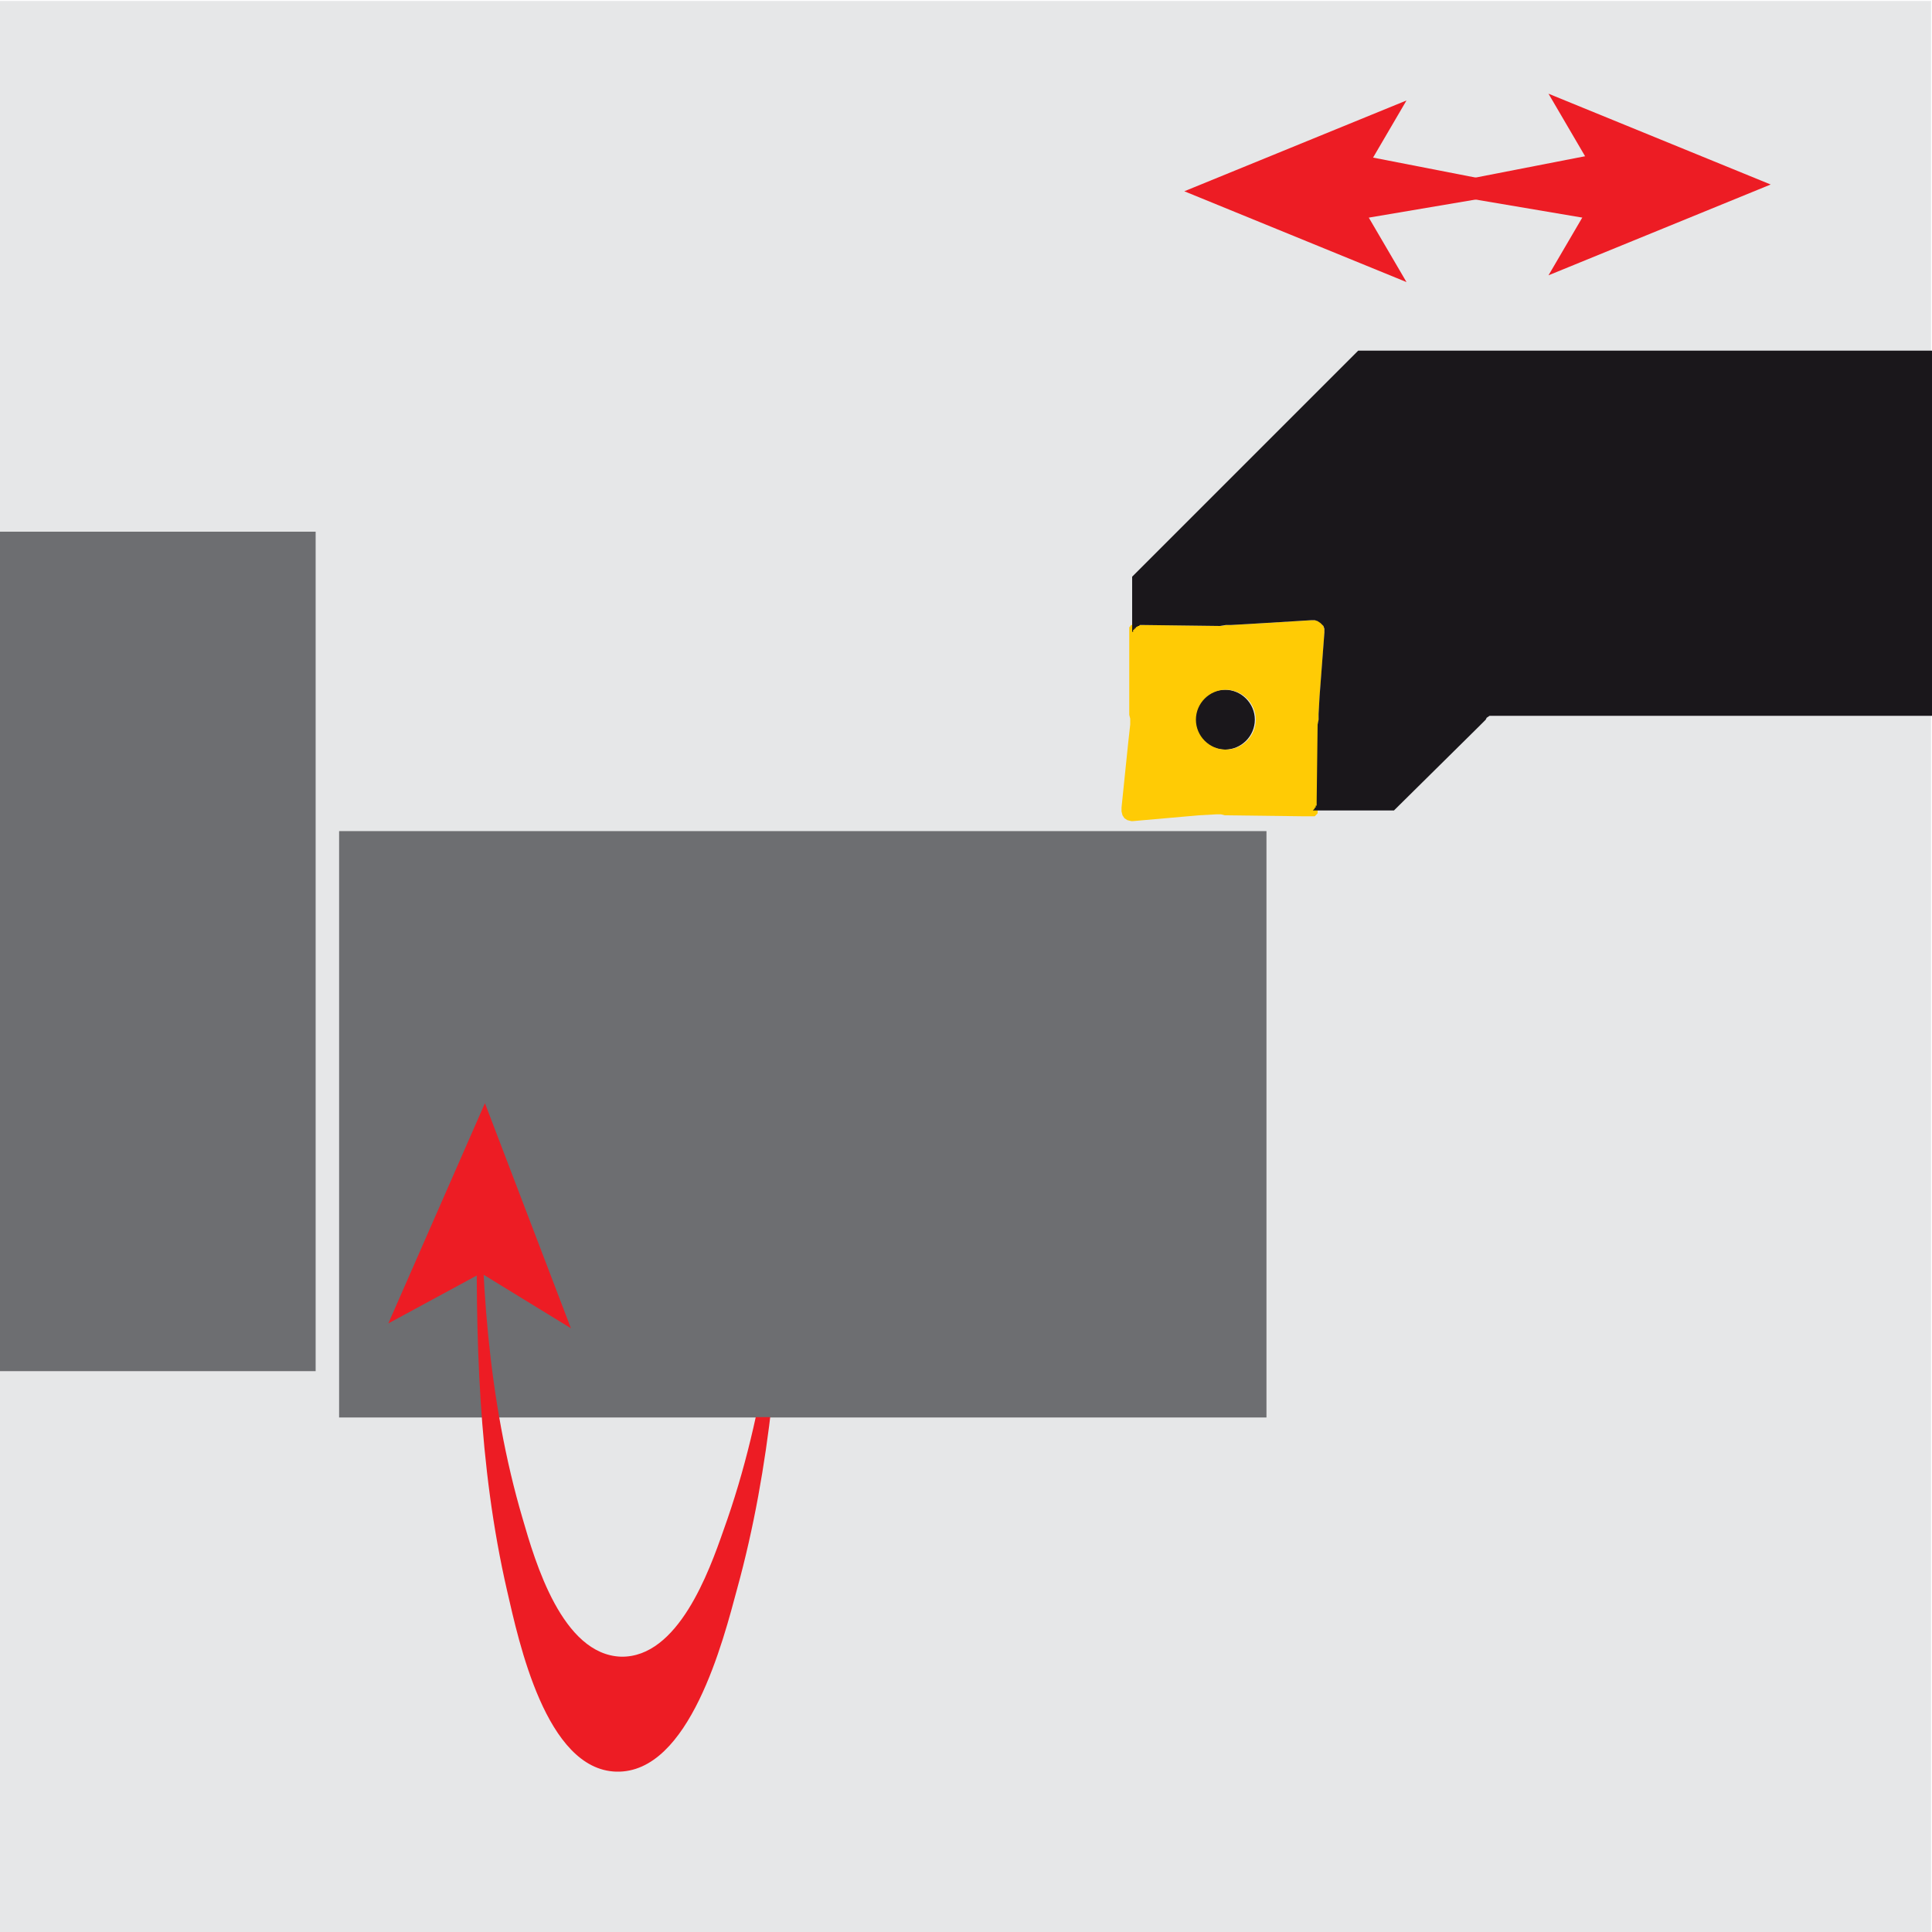 <?xml version="1.0" encoding="utf-8"?>
<!-- Generator: Adobe Illustrator 21.0.1, SVG Export Plug-In . SVG Version: 6.00 Build 0)  -->
<svg version="1.1" id="Layer_1" xmlns="http://www.w3.org/2000/svg" xmlns:xlink="http://www.w3.org/1999/xlink" x="0px" y="0px"
	 viewBox="0 0 200 200" style="enable-background:new 0 0 200 200;" xml:space="preserve">
<style type="text/css">
	.st0{fill:#E6E7E8;}
	.st1{fill:#ED1C24;}
	.st2{clip-path:url(#SVGID_2_);fill:#6D6E71;}
	.st3{clip-path:url(#SVGID_2_);}
	.st4{clip-path:url(#SVGID_4_);}
	.st5{fill:#1A171B;}
	.st6{fill:#FFCB05;}
	.st7{clip-path:url(#SVGID_2_);fill:none;}
	.st8{clip-path:url(#SVGID_6_);fill:#6D6E71;}
	.st9{clip-path:url(#SVGID_6_);}
	.st10{clip-path:url(#SVGID_8_);}
	.st11{clip-path:url(#SVGID_6_);fill:none;}
</style>
<g>
	<rect x="212.4" y="295.7" class="st0" width="170.1" height="170.1"/>
	<g>
		<g>
			<g>
				<g>
					<polygon class="st1" points="316.8,312.5 336.3,320.4 331.7,312.5 336.3,304.5 					"/>
				</g>
			</g>
			<g>
				<g>
					<polygon class="st1" points="368.4,311.9 348.8,319.9 353.5,311.9 348.8,303.9 					"/>
				</g>
			</g>
			<g>
				<polygon class="st1" points="347.7,312.3 331.2,309.1 331.2,315.1 				"/>
				<polygon class="st1" points="337.1,312.3 353.7,309.1 353.7,315.1 				"/>
			</g>
		</g>
	</g>
	<g>
		<defs>
			<rect id="SVGID_1_" x="212.9" y="295.2" width="170.1" height="170.1"/>
		</defs>
		<clipPath id="SVGID_2_">
			<use xlink:href="#SVGID_1_"  style="overflow:visible;"/>
		</clipPath>
		
			<rect x="257.5" y="353.7" transform="matrix(6.123234e-17 -1 1 6.123234e-17 -111.115 677.691)" class="st2" width="51.5" height="81.4"/>
		
			<rect x="163.6" y="388.4" transform="matrix(6.123234e-17 -1 1 6.123234e-17 -178.853 628.988)" class="st2" width="123" height="31"/>
		<g class="st3">
			<defs>
				<path id="SVGID_3_" d="M274,420.1h17.8c0,0,21.9,48-9.8,51.6s-46.8-33.8-47.7-45.6s-5-41.2,7.7-46.5c12.7-5.3,30.8-6.8,30.5,3.6
					S274,420.1,274,420.1z"/>
			</defs>
			<clipPath id="SVGID_4_">
				<use xlink:href="#SVGID_3_"  style="overflow:visible;"/>
			</clipPath>
			<g class="st4">
				<g>
					<g>
						<path class="st1" d="M255.1,396.6c-0.2,10.8,0.5,22.1,3.6,32.5c1.1,3.8,3.5,12,8.6,12.1c5,0.1,7.7-7.5,9-11.1
							c3.8-10.4,5.1-21.9,5.5-32.9c0-0.2,0-3.7,0.1-1.8c0.2,2.2-0.1,4.6-0.2,6.8c-0.3,11.1-1.2,22.2-4.1,32.9
							c-1.2,4.4-4.2,16.2-10.6,16c-6.2-0.2-8.6-11.5-9.6-15.9c-2.5-11-2.8-22.5-2.6-33.7c0-2.3-0.1-4.6,0.2-6.8
							C255.3,393.1,255.1,396.2,255.1,396.6L255.1,396.6z"/>
					</g>
					<g>
						<g>
							<polygon class="st1" points="255.4,392.6 247,411.9 255,407.5 262.9,412.3 							"/>
						</g>
					</g>
				</g>
			</g>
		</g>
		<g id="XMLID_3_" class="st3">
			<g>
				<path class="st5" d="M320.4,356.2c1.5,0,2.6,1.2,2.6,2.6c0,1.4-1.2,2.6-2.6,2.6c-1.5,0-2.6-1.2-2.6-2.6
					C317.8,357.4,319,356.2,320.4,356.2z"/>
				<path class="st6" d="M320.9,350.6l1.5-0.1l5.6-0.3h0.2l0.3,0.1l0.3,0.2l0.2,0.2l0.1,0.3l0,0.3l-0.5,5.6l-0.1,1.5v0.5l-0.1,0.5
					l0,6.8l0,0.1v0v0.1l0,0l0,0l0,0.1l0,0l0,0l0,0l0,0l0,0l0,0l0,0l0,0l0,0l-0.1,0.1l0,0h0l0,0l0,0l0,0l0,0l0,0l0,0l0,0h0l0,0
					l-0.1,0h0h-0.1h0l-6.8-0.1l-0.3-0.1h-0.5l-1.5,0.1l-5.8,0.5h-0.2l-0.3-0.1l-0.3-0.2l-0.2-0.2l-0.1-0.3l0-0.3l0.6-5.8l0.1-1.5
					v-0.5l-0.1-0.3l0-6.8v-0.1l0,0v0l0-0.1l0,0v0l0,0l0-0.1l0,0l0,0l0,0l0,0l0,0l0,0l0,0l0,0l0,0l0,0l0,0l0,0l0,0l0,0l0,0l0,0l0.1,0
					l0,0l0,0l0,0h0.1l0,0h0.1h0l6.8,0.1l0.5-0.1H320.9z M323.1,358.9c0-1.5-1.2-2.6-2.6-2.6c-1.5,0-2.6,1.2-2.6,2.6
					c0,1.4,1.2,2.6,2.6,2.6C321.9,361.5,323.1,360.3,323.1,358.9z"/>
				<polygon class="st5" points="312.7,350.7 312.6,350.7 312.6,350.8 312.6,350.8 312.5,350.8 312.5,350.8 312.5,350.9 
					312.4,350.9 312.4,351 312.4,351 312.4,351 312.3,351.1 312.3,351.1 312.3,351.2 312.3,351.2 312.2,351.3 312.2,349.4 
					312.2,346.4 332.1,326.5 334.1,326.5 334.6,326.5 334.6,326.5 341.8,326.5 343.4,326.5 344.3,326.5 502.5,326.5 503.8,327.8 
					503.8,357.3 502.5,358.5 344.3,358.5 344,358.5 343.7,358.6 343.4,358.7 343.3,358.8 342.6,359.5 335.2,366.9 329.5,366.9 
					328.1,366.9 328.1,366.8 328.2,366.8 328.2,366.7 328.2,366.7 328.3,366.7 328.3,366.6 328.3,366.6 328.4,366.5 328.4,366.5 
					328.4,366.5 328.4,366.4 328.4,366.4 328.5,366.3 328.5,366.3 328.5,366.2 328.5,366.2 328.5,366.1 328.5,359.3 328.6,358.8 
					328.6,358.4 328.7,356.9 329.2,351.2 329.1,350.9 329,350.6 328.8,350.4 328.5,350.2 328.2,350.1 328.1,350.1 322.4,350.5 
					320.9,350.6 320.5,350.6 320,350.6 313.2,350.6 313.2,350.6 313.1,350.6 313.1,350.6 313,350.6 313,350.6 312.9,350.6 
					312.9,350.6 312.8,350.6 312.8,350.7 312.7,350.7 				"/>
			</g>
			<g>
			</g>
		</g>
		<rect x="213.3" y="295.4" class="st7" width="169.1" height="169.6"/>
		<rect x="213.3" y="295.4" class="st7" width="169.1" height="169.6"/>
	</g>
</g>
<g>
	<rect x="-0.5" y="0.1" class="st0" width="200.4" height="200.4"/>
	<g>
		<g>
			<g>
				<g>
					<polygon class="st1" points="122.6,19.8 145.6,29.2 140.1,19.8 145.6,10.4 					"/>
				</g>
			</g>
			<g>
				<g>
					<polygon class="st1" points="183.3,19.1 160.3,28.5 165.8,19.1 160.3,9.7 					"/>
				</g>
			</g>
			<g>
				<polygon class="st1" points="159,19.6 139.5,15.8 139.5,22.9 				"/>
				<polygon class="st1" points="146.5,19.6 166,15.8 166,22.9 				"/>
			</g>
		</g>
	</g>
	<g>
		<defs>
			<rect id="SVGID_5_" x="0.1" y="-0.5" width="200.4" height="200.4"/>
		</defs>
		<clipPath id="SVGID_6_">
			<use xlink:href="#SVGID_5_"  style="overflow:visible;"/>
		</clipPath>
		
			<rect x="52.7" y="68.4" transform="matrix(6.123234e-17 -1 1 6.123234e-17 -33.296 199.437)" class="st8" width="60.7" height="96"/>
		
			<rect x="-58" y="109.3" transform="matrix(6.123234e-17 -1 1 6.123234e-17 -113.125 142.041)" class="st8" width="145" height="36.5"/>
		<g class="st9">
			<defs>
				<path id="SVGID_7_" d="M72.1,146.7H93c0,0,25.8,56.6-11.5,60.8s-55.2-39.8-56.2-53.8s-5.9-48.5,9.1-54.8c15-6.3,36.3-8,36,4.2
					C70,115.3,72.1,146.7,72.1,146.7z"/>
			</defs>
			<clipPath id="SVGID_8_">
				<use xlink:href="#SVGID_7_"  style="overflow:visible;"/>
			</clipPath>
			<g class="st10">
				<g>
					<g>
						<path class="st1" d="M49.9,118.9c-0.3,12.7,0.6,26.1,4.2,38.3c1.3,4.5,4.1,14.1,10.2,14.3c5.9,0.1,9.1-8.8,10.6-13.1
							c4.4-12.2,6-25.8,6.4-38.7c0-0.2,0-4.3,0.1-2.1c0.2,2.6-0.1,5.4-0.2,8.1c-0.4,13-1.4,26.1-4.9,38.8
							c-1.4,5.2-4.9,19.1-12.5,18.9c-7.3-0.2-10.1-13.5-11.3-18.7c-3-13-3.3-26.5-3.1-39.8c0.1-2.7-0.1-5.4,0.2-8.1
							C50.1,114.8,49.9,118.5,49.9,118.9L49.9,118.9z"/>
					</g>
					<g>
						<g>
							<polygon class="st1" points="50.2,114.2 40.2,137 49.8,131.8 59.1,137.5 							"/>
						</g>
					</g>
				</g>
			</g>
		</g>
		<g id="XMLID_1_" class="st9">
			<g>
				<path class="st5" d="M126.8,71.4c1.7,0,3.1,1.4,3.1,3.1c0,1.7-1.4,3.1-3.1,3.1s-3.1-1.4-3.1-3.1
					C123.7,72.8,125.1,71.4,126.8,71.4z"/>
				<path class="st6" d="M127.4,64.7l1.8-0.1l6.7-0.4h0.2l0.4,0.1l0.3,0.2l0.2,0.3l0.1,0.4l0,0.4l-0.5,6.6l-0.1,1.8v0.6l-0.1,0.5
					l0,8l0,0.1v0.1v0.1l0,0.1l0,0.1l0,0.1l0,0.1l0,0.1l0,0.1l0,0.1l0,0.1l0,0l-0.1,0.1l0,0l-0.1,0.1l-0.1,0.1l0,0h0l-0.1,0l-0.1,0
					l-0.1,0l-0.1,0l-0.1,0l-0.1,0l-0.1,0h-0.1l-0.1,0l-0.1,0h-0.1h-0.1h-0.1l-8-0.1l-0.4-0.1h-0.5l-1.8,0.1l-6.8,0.6h-0.2l-0.4-0.1
					l-0.3-0.2l-0.2-0.3l-0.1-0.4l0-0.4l0.7-6.8l0.2-1.8v-0.6l-0.1-0.4l0-8v-0.1l0-0.1v-0.1l0-0.1l0,0v0l0-0.1l0-0.1l0-0.1l0-0.1
					l0-0.1l0,0l0-0.1l0-0.1l0.1,0l0-0.1l0.1-0.1l0,0l0.1,0l0,0l0.1,0l0.1,0l0.1,0l0.1,0l0.1,0l0.1,0l0.1,0l0.1,0h0.1l0.1,0h0.1h0.1
					l8,0.1l0.6-0.1H127.4z M130,74.5c0-1.7-1.4-3.1-3.1-3.1s-3.1,1.4-3.1,3.1c0,1.7,1.4,3.1,3.1,3.1S130,76.2,130,74.5z"/>
				<polygon class="st5" points="343,37.8 343,72.6 341.4,74.1 155,74.1 154.6,74.1 154.2,74.1 153.9,74.3 153.8,74.5 153,75.3 
					144.3,83.9 137.5,83.9 135.9,83.9 135.9,83.9 136,83.8 136,83.8 136.1,83.7 136.1,83.7 136.1,83.6 136.2,83.6 136.2,83.5 
					136.2,83.5 136.2,83.4 136.3,83.4 136.3,83.3 136.3,83.2 136.3,83.2 136.3,83.1 136.3,83.1 136.3,83 136.4,75 136.5,74.5 
					136.5,73.9 136.6,72.1 137.1,65.5 137.1,65.1 137,64.8 136.7,64.5 136.4,64.3 136.1,64.2 135.8,64.2 129.2,64.6 127.4,64.7 
					126.9,64.7 126.3,64.8 118.4,64.7 118.3,64.7 118.2,64.7 118.2,64.7 118.1,64.7 118.1,64.7 118,64.7 117.9,64.8 117.9,64.8 
					117.8,64.8 117.8,64.8 117.7,64.9 117.7,64.9 117.6,64.9 117.6,65 117.6,65 117.5,65 117.5,65.1 117.4,65.1 117.4,65.2 
					117.3,65.2 117.3,65.3 117.3,65.3 117.3,65.4 117.2,65.4 117.2,65.5 117.2,65.5 117.2,63.4 117.2,59.7 140.6,36.3 142.9,36.3 
					143.5,36.3 143.6,36.3 152.1,36.3 153.9,36.3 155,36.3 341.4,36.3 				"/>
			</g>
			<g>
			</g>
		</g>
		<rect x="0.6" y="-0.3" class="st11" width="199.3" height="199.9"/>
		<rect x="0.6" y="-0.3" class="st11" width="199.3" height="199.9"/>
	</g>
</g>
</svg>
